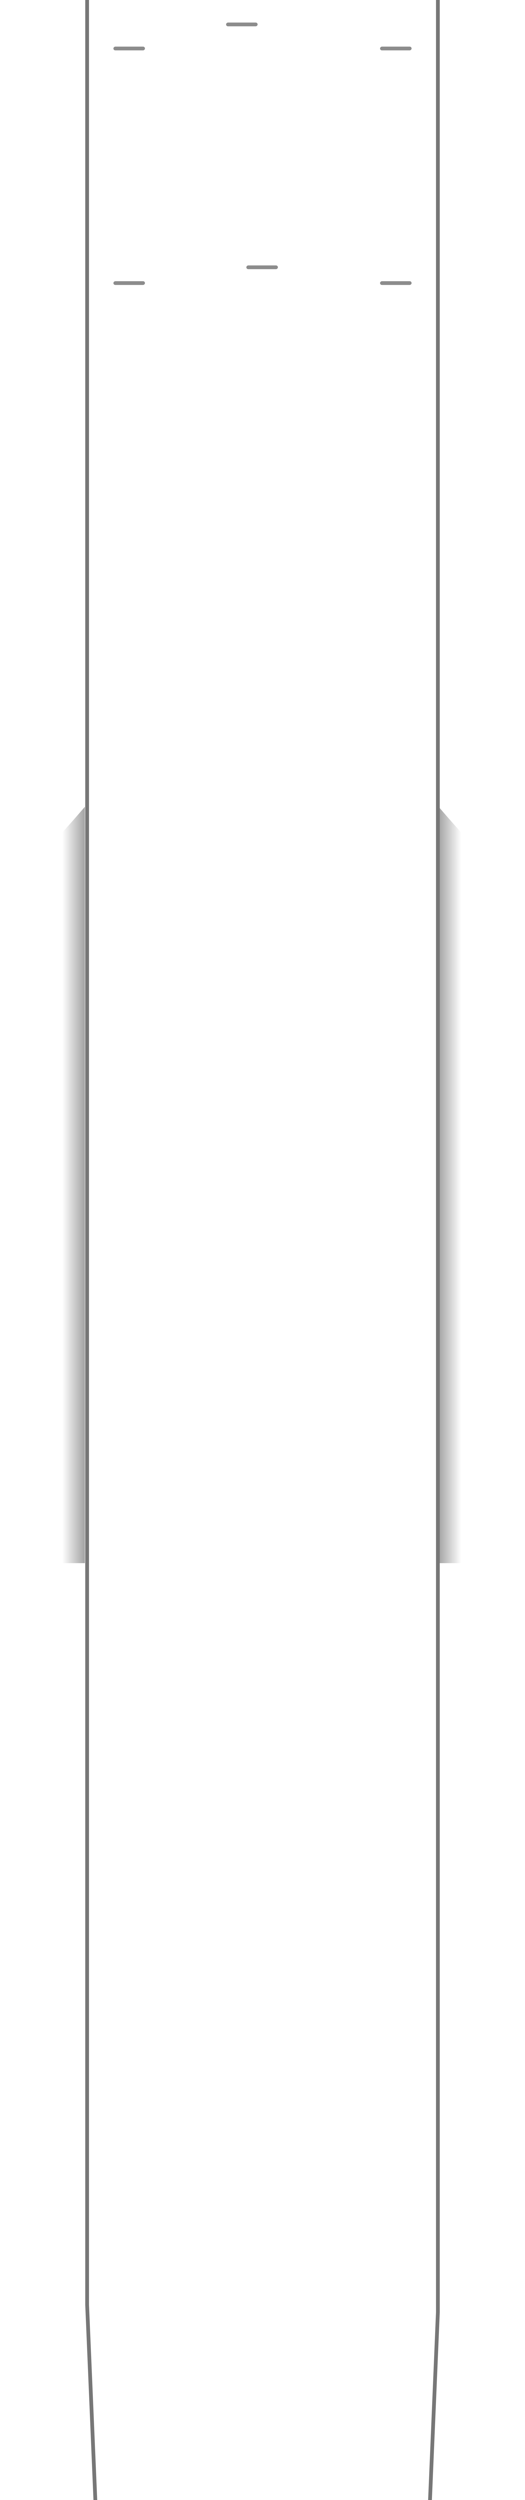 <svg width="699" height="3325" viewBox="0 0 699 3325" fill="none" xmlns="http://www.w3.org/2000/svg">
	<g clip-path="url(#clip0)">
		<path d="M29 1149.03C29 1149.03 50.504 1139.68 65.288 1125.64C80.072 1111.6 113 1073 113 1073V2079H29V1149.03Z" fill="url(#paint0_linear)"/>
		<path d="M668 1149.03C668 1149.03 646.496 1139.68 631.712 1125.64C616.928 1111.6 584 1073 584 1073V2079H668V1149.03Z" fill="url(#paint1_linear)"/>
		<rect x="370" y="353" width="5" height="42" rx="2.5" transform="rotate(90 370 353)" fill="#8C8C8C"/>
		<rect x="548" y="374" width="5" height="42" rx="2.5" transform="rotate(90 548 374)" fill="#8C8C8C"/>
		<rect x="193" y="374" width="5" height="42" rx="2.5" transform="rotate(90 193 374)" fill="#8C8C8C"/>
		<rect x="343" y="30" width="5" height="42" rx="2.5" transform="rotate(90 343 30)" fill="#8C8C8C"/>
		<rect x="548" y="62" width="5" height="42" rx="2.5" transform="rotate(90 548 62)" fill="#8C8C8C"/>
		<rect x="193" y="62" width="5" height="42" rx="2.5" transform="rotate(90 193 62)" fill="#8C8C8C"/>
		<path d="M116 0C116 1197.12 116 1868.3 116 3065.42L128 3350" stroke="#777777" stroke-width="5"/>
		<path d="M583 0C583 1201.05 583 1874.43 583 3075.48L571 3361" stroke="#777777" stroke-width="5"/>
	</g>
	<defs>
		<linearGradient id="paint0_linear" x1="113" y1="1618.11" x2="29" y2="1618.11" gradientUnits="userSpaceOnUse">
			<stop stop-color="#A3A3A3"/>
			<stop offset="0.359" stop-color="#A3A3A3" stop-opacity="0"/>
		</linearGradient>
		<linearGradient id="paint1_linear" x1="584" y1="1618.11" x2="668" y2="1618.11" gradientUnits="userSpaceOnUse">
			<stop stop-color="#A3A3A3"/>
			<stop offset="0.359" stop-color="#A3A3A3" stop-opacity="0"/>
		</linearGradient>
		<clipPath id="clip0">
			<rect width="699" height="3325" fill="white"/>
		</clipPath>
	</defs>
</svg>
